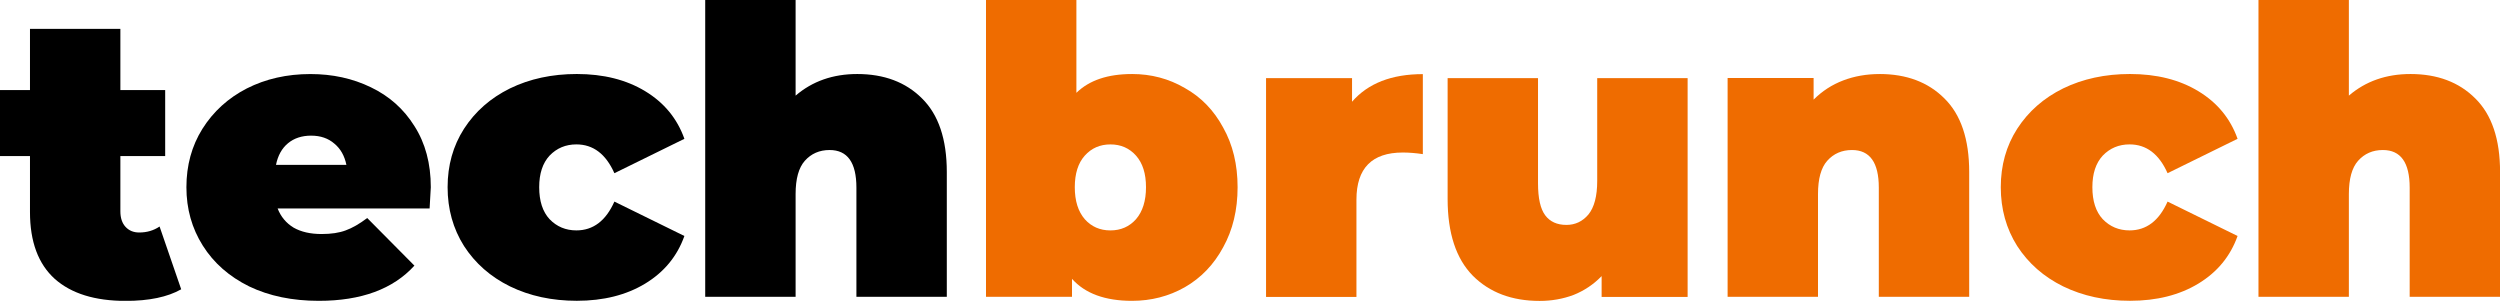 <?xml version="1.0" encoding="UTF-8"?>
<svg width="158.75mm" height="19.101mm" version="1.1" viewBox="0 0 158.75 19.101" xmlns="http://www.w3.org/2000/svg">
 <g transform="translate(-18.226 -104.39)">
  <g stroke-width=".265" style="font-variant-caps:normal;font-variant-east-asian:normal;font-variant-ligatures:normal;font-variant-numeric:normal" aria-label="techbrunch">
   <g stroke-width=".265">
    <path d="m29.732 122.76q-1.295 0.737-3.531 0.737-2.921 0-4.496-1.397-1.575-1.422-1.575-4.242v-3.556h-1.905v-4.191h1.905v-3.886h5.74v3.886h2.845v4.191h-2.845v3.505q0 0.635 0.33 0.991t0.864 0.356q0.737 0 1.295-0.381z" style="font-variant-caps:normal;font-variant-east-asian:normal;font-variant-ligatures:normal;font-variant-numeric:normal"/>
    <path d="m45.582 116.28q0 0.127-0.076 1.346h-9.652q0.305 0.787 1.016 1.219 0.711 0.406 1.778 0.406 0.914 0 1.524-0.229 0.635-0.229 1.372-0.787l2.997 3.023q-2.032 2.235-6.071 2.235-2.515 0-4.42-0.914-1.905-0.94-2.946-2.591t-1.041-3.708q0-2.083 1.016-3.708 1.041-1.651 2.819-2.565 1.803-0.914 4.039-0.914 2.108 0 3.835 0.838 1.753 0.838 2.769 2.464 1.041 1.626 1.041 3.886zm-7.595-3.277q-0.889 0-1.473 0.483t-0.762 1.372h4.47q-0.178-0.864-0.762-1.346-0.584-0.508-1.473-0.508z" style="font-variant-caps:normal;font-variant-east-asian:normal;font-variant-ligatures:normal;font-variant-numeric:normal"/>
    <path d="m54.853 123.49q-2.362 0-4.242-0.914-1.854-0.914-2.921-2.565-1.041-1.651-1.041-3.734t1.041-3.708q1.067-1.651 2.921-2.565 1.88-0.914 4.242-0.914 2.54 0 4.343 1.092 1.803 1.092 2.489 3.023l-4.445 2.184q-0.813-1.829-2.413-1.829-1.016 0-1.702 0.711-0.66 0.711-0.66 2.007 0 1.321 0.66 2.032 0.686 0.711 1.702 0.711 1.6 0 2.413-1.829l4.445 2.184q-0.686 1.93-2.489 3.023-1.803 1.092-4.343 1.092z" style="font-variant-caps:normal;font-variant-east-asian:normal;font-variant-ligatures:normal;font-variant-numeric:normal"/>
    <path d="m72.658 109.09q2.565 0 4.115 1.549 1.575 1.549 1.575 4.674v7.925h-5.74v-6.934q0-2.388-1.702-2.388-0.965 0-1.575 0.686-0.584 0.66-0.584 2.108v6.528h-5.74v-18.847h5.74v6.071q1.6-1.372 3.912-1.372z" style="font-variant-caps:normal;font-variant-east-asian:normal;font-variant-ligatures:normal;font-variant-numeric:normal"/>
   </g>
   <g fill="#ef6c00">
    <path d="m90.108 109.09q1.829 0 3.353 0.889 1.549 0.864 2.438 2.515 0.914 1.626 0.914 3.785t-0.914 3.81q-0.889 1.651-2.438 2.54-1.524 0.864-3.353 0.864-2.565 0-3.81-1.397v1.143h-5.461v-18.847h5.74v5.893q1.219-1.194 3.531-1.194zm-1.372 9.931q0.991 0 1.626-0.711 0.635-0.737 0.635-2.032t-0.635-2.007-1.626-0.711-1.626 0.711-0.635 2.007 0.635 2.032q0.635 0.711 1.626 0.711z"/>
    <path d="m104.08 110.85q1.524-1.753 4.496-1.753v5.08q-0.686-0.102-1.27-0.102-2.946 0-2.946 2.997v6.172h-5.74v-13.894h5.461z"/>
    <path d="m125.39 109.35v13.894h-5.461v-1.321q-0.762 0.787-1.778 1.194-1.016 0.381-2.159 0.381-2.642 0-4.242-1.6-1.6-1.626-1.6-4.877v-7.671h5.74v6.68q0 1.422 0.457 2.032t1.346 0.61q0.838 0 1.397-0.66 0.559-0.686 0.559-2.134v-6.528z"/>
    <path d="m137.58 109.09q2.565 0 4.115 1.549 1.575 1.549 1.575 4.674v7.925h-5.74v-6.934q0-2.388-1.702-2.388-0.965 0-1.575 0.686-0.584 0.66-0.584 2.108v6.528h-5.74v-13.894h5.461v1.372q0.813-0.813 1.88-1.219t2.311-0.406z"/>
    <path d="m153.48 123.49q-2.362 0-4.242-0.914-1.854-0.914-2.921-2.565-1.041-1.651-1.041-3.734t1.041-3.708q1.067-1.651 2.921-2.565 1.88-0.914 4.242-0.914 2.54 0 4.343 1.092t2.489 3.023l-4.445 2.184q-0.813-1.829-2.413-1.829-1.016 0-1.702 0.711-0.66 0.711-0.66 2.007 0 1.321 0.66 2.032 0.686 0.711 1.702 0.711 1.6 0 2.413-1.829l4.445 2.184q-0.686 1.93-2.489 3.023t-4.343 1.092z"/>
    <path d="m171.29 109.09q2.565 0 4.115 1.549 1.575 1.549 1.575 4.674v7.925h-5.74v-6.934q0-2.388-1.702-2.388-0.965 0-1.575 0.686-0.584 0.66-0.584 2.108v6.528h-5.74v-18.847h5.74v6.071q1.6-1.372 3.912-1.372z"/>
   </g>
  </g>
 </g>
</svg>
